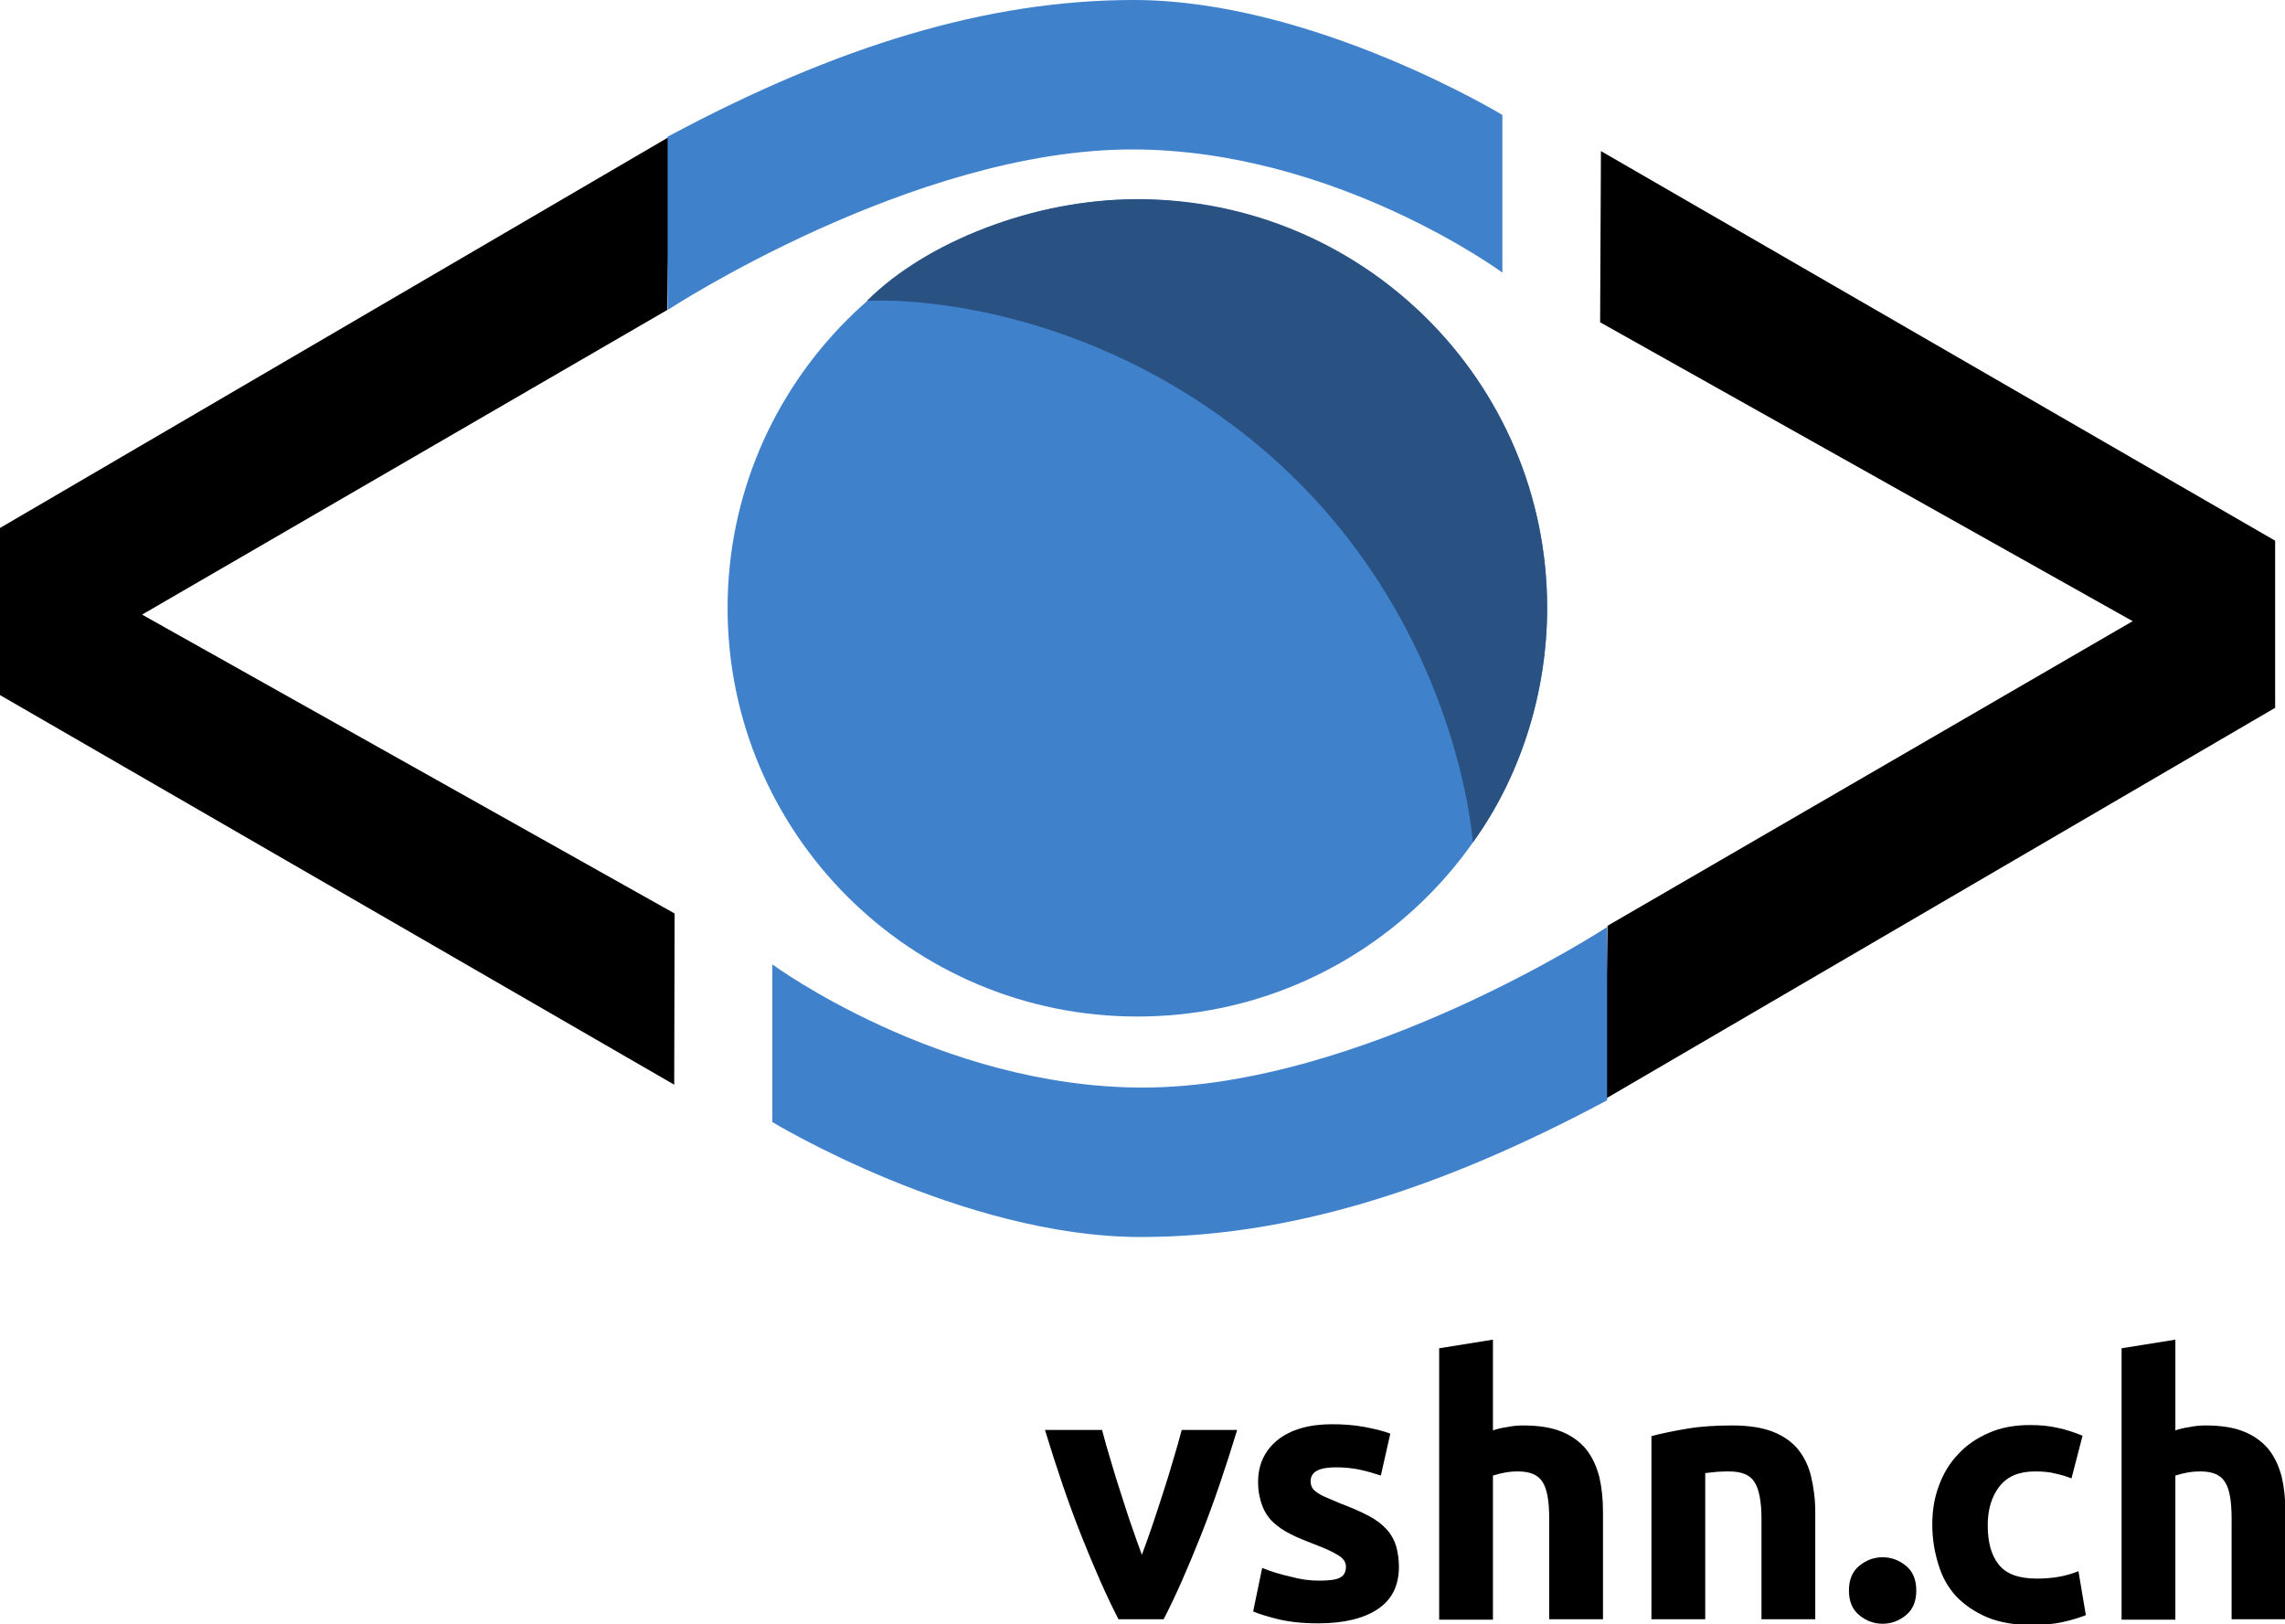 <?xml version="1.0" encoding="UTF-8" standalone="no"?>
<svg:svg
   xmlns:dc="http://purl.org/dc/elements/1.1/"
   xmlns:cc="http://creativecommons.org/ns#"
   xmlns:rdf="http://www.w3.org/1999/02/22-rdf-syntax-ns#"
   xmlns:svg="http://www.w3.org/2000/svg"
   xml:space="preserve"
   style="enable-background:new 0 0 556.5 395.6;"
   viewBox="0 0 556.5 395.6"
   y="0px"
   x="0px"
   id="Ebene_1"
   version="1.1"><svg:defs
   id="defs39" />
<svg:style
   id="style2"
   type="text/css">
	.st0{fill:#4081CB;}
	.st1{fill:#295283;}
</svg:style>
<svg:g
   id="g18">
	<svg:polyline
   id="polyline6"
   points="164.2,264.2 0,169.3 0,128.6 163.2,33.2 162.5,75.5 34.6,149.7 164.3,222.5 164.2,264.2  " />
	<svg:path
   id="path8"
   d="M365.9,28v38.4c0,0-40.8-30-90.2-30c-53.4,0-113.1,39.1-113.1,39.1V33.3C203.8,11.2,240.5,0,276.1,0   C319.7,0,365.9,28,365.9,28"
   class="st0" />
	<svg:path
   id="path10"
   d="M277,247.6c55.1,0,99.8-44.6,99.8-99.5c0-55-44.7-99.5-99.8-99.5c-55.1,0-99.8,44.6-99.8,99.5   C177.2,203,221.9,247.6,277,247.6"
   class="st0" />
	<svg:path
   id="path12"
   d="M299.6,103.1c55.2,40.9,59.1,102.1,59.1,102.1c11.2-15.3,18.1-35.9,18.1-57.2c0-55-44.7-99.5-99.8-99.5   c-25.2,0-51.5,10.4-65.9,24.8C211.1,73.2,255.3,70.3,299.6,103.1"
   class="st1" />
	<svg:polyline
   id="polyline14"
   points="389.9,36.8 554.1,131.7 554.1,172.4 390.9,267.7 391.5,225.5 519.4,151.3 389.7,78.5 389.9,36.8  " />
	<svg:path
   id="path16"
   d="M188.1,273.3v-38.4c0,0,40.8,30,90.2,30c53.4,0,113.1-39.1,113.1-39.1V268c-41.3,22.1-77.9,33.3-113.6,33.3   C234.3,301.3,188.1,273.3,188.1,273.3"
   class="st0" />
</svg:g>
<svg:g
   id="g34">
	<svg:path
   id="path20"
   d="M272.4,394.4c-3-5.8-6-12.7-9.1-20.5c-3.1-7.8-6-16.4-8.8-25.6h13.9c0.6,2.3,1.3,4.8,2.1,7.4c0.8,2.7,1.6,5.4,2.5,8.1   c0.9,2.7,1.7,5.4,2.6,7.9c0.9,2.6,1.7,4.9,2.5,7c0.8-2.1,1.6-4.4,2.5-7c0.9-2.6,1.7-5.2,2.6-7.9c0.9-2.7,1.7-5.4,2.5-8.1   c0.8-2.7,1.5-5.1,2.1-7.4h13.5c-2.8,9.2-5.7,17.8-8.8,25.6c-3.1,7.8-6.1,14.7-9.1,20.5H272.4z" />
	<svg:path
   id="path22"
   d="M321.2,385c2.4,0,4.1-0.2,5.1-0.7c1-0.5,1.5-1.4,1.5-2.7c0-1.1-0.6-2-1.9-2.8c-1.3-0.8-3.2-1.7-5.9-2.7   c-2-0.8-3.9-1.5-5.6-2.4c-1.7-0.8-3.1-1.8-4.3-2.9c-1.2-1.1-2.1-2.5-2.7-4.1c-0.6-1.6-1-3.5-1-5.7c0-4.3,1.6-7.7,4.8-10.3   c3.2-2.5,7.6-3.8,13.2-3.8c2.8,0,5.5,0.2,8.1,0.7c2.6,0.5,4.6,1,6.1,1.6l-2.3,10.2c-1.5-0.5-3.2-1-5-1.4c-1.8-0.4-3.8-0.6-6-0.6   c-4.1,0-6.1,1.1-6.1,3.4c0,0.5,0.1,1,0.3,1.4c0.2,0.4,0.5,0.8,1.1,1.2c0.5,0.4,1.2,0.8,2.1,1.2c0.9,0.4,2.1,0.9,3.5,1.5   c2.9,1.1,5.2,2.1,7.1,3.1c1.9,1,3.3,2.1,4.4,3.3c1.1,1.2,1.8,2.5,2.3,4c0.4,1.5,0.7,3.2,0.7,5.1c0,4.6-1.7,8-5.1,10.3   c-3.4,2.3-8.3,3.5-14.5,3.5c-4.1,0-7.5-0.4-10.2-1.1c-2.7-0.7-4.6-1.3-5.7-1.8l2.2-10.6c2.2,0.9,4.5,1.6,6.8,2.1   C316.7,384.7,319,385,321.2,385z" />
	<svg:path
   id="path24"
   d="M350.5,394.4v-66l13.1-2.1v22.1c0.9-0.3,2-0.6,3.4-0.8c1.4-0.3,2.7-0.4,4-0.4c3.7,0,6.9,0.5,9.3,1.5c2.5,1,4.5,2.5,6,4.3   c1.5,1.9,2.5,4.1,3.2,6.7c0.6,2.6,0.9,5.4,0.9,8.6v26.1h-13.1v-24.5c0-4.2-0.5-7.2-1.6-8.9c-1.1-1.8-3.1-2.6-6-2.6   c-1.2,0-2.3,0.1-3.3,0.3c-1,0.2-1.9,0.4-2.8,0.7v35.1H350.5z" />
	<svg:path
   id="path26"
   d="M402.2,349.8c2.2-0.6,5.1-1.2,8.6-1.8c3.5-0.6,7.2-0.8,11.1-0.8c3.9,0,7.2,0.5,9.8,1.5c2.6,1,4.7,2.5,6.2,4.3   c1.5,1.9,2.6,4.1,3.2,6.7c0.6,2.6,1,5.4,1,8.6v26.1H429v-24.5c0-4.2-0.6-7.2-1.7-8.9c-1.1-1.8-3.2-2.6-6.2-2.6c-0.9,0-1.9,0-3,0.1   c-1.1,0.1-2,0.2-2.8,0.3v35.6h-13.1V349.8z" />
	<svg:path
   id="path28"
   d="M466.7,387.4c0,2.6-0.8,4.6-2.5,6c-1.7,1.4-3.6,2.1-5.7,2.1c-2.1,0-4-0.7-5.7-2.1c-1.7-1.4-2.5-3.4-2.5-6s0.8-4.6,2.5-6   c1.7-1.4,3.6-2.1,5.7-2.1c2.1,0,4,0.7,5.7,2.1C465.9,382.8,466.7,384.8,466.7,387.4z" />
	<svg:path
   id="path30"
   d="M470.6,371.3c0-3.3,0.5-6.5,1.6-9.4c1.1-3,2.6-5.5,4.7-7.7c2-2.2,4.5-3.9,7.5-5.2c2.9-1.3,6.3-1.9,10-1.9   c2.5,0,4.7,0.2,6.8,0.7c2,0.4,4,1.1,6,1.9l-2.7,10.4c-1.2-0.5-2.6-0.9-4-1.2c-1.5-0.4-3.1-0.5-4.9-0.5c-3.9,0-6.7,1.2-8.6,3.6   c-1.9,2.4-2.9,5.6-2.9,9.5c0,4.2,0.9,7.4,2.7,9.6c1.8,2.3,4.9,3.4,9.3,3.4c1.6,0,3.3-0.1,5.1-0.4c1.8-0.3,3.5-0.8,5-1.4l1.8,10.7   c-1.5,0.6-3.4,1.2-5.7,1.7c-2.3,0.5-4.8,0.7-7.5,0.7c-4.2,0-7.8-0.6-10.9-1.9c-3-1.3-5.5-3-7.5-5.1c-2-2.2-3.4-4.7-4.3-7.7   C471.1,377.9,470.6,374.7,470.6,371.3z" />
	<svg:path
   id="path32"
   d="M516.7,394.4v-66l13.1-2.1v22.1c0.9-0.3,2-0.6,3.4-0.8c1.4-0.3,2.7-0.4,4-0.4c3.7,0,6.9,0.5,9.3,1.5c2.5,1,4.5,2.5,6,4.3   c1.5,1.9,2.5,4.1,3.2,6.7c0.6,2.6,0.9,5.4,0.9,8.6v26.1h-13.1v-24.5c0-4.2-0.5-7.2-1.6-8.9c-1.1-1.8-3.1-2.6-6-2.6   c-1.2,0-2.3,0.1-3.3,0.3c-1,0.2-1.9,0.4-2.8,0.7v35.1H516.7z" />
</svg:g>
</svg:svg>